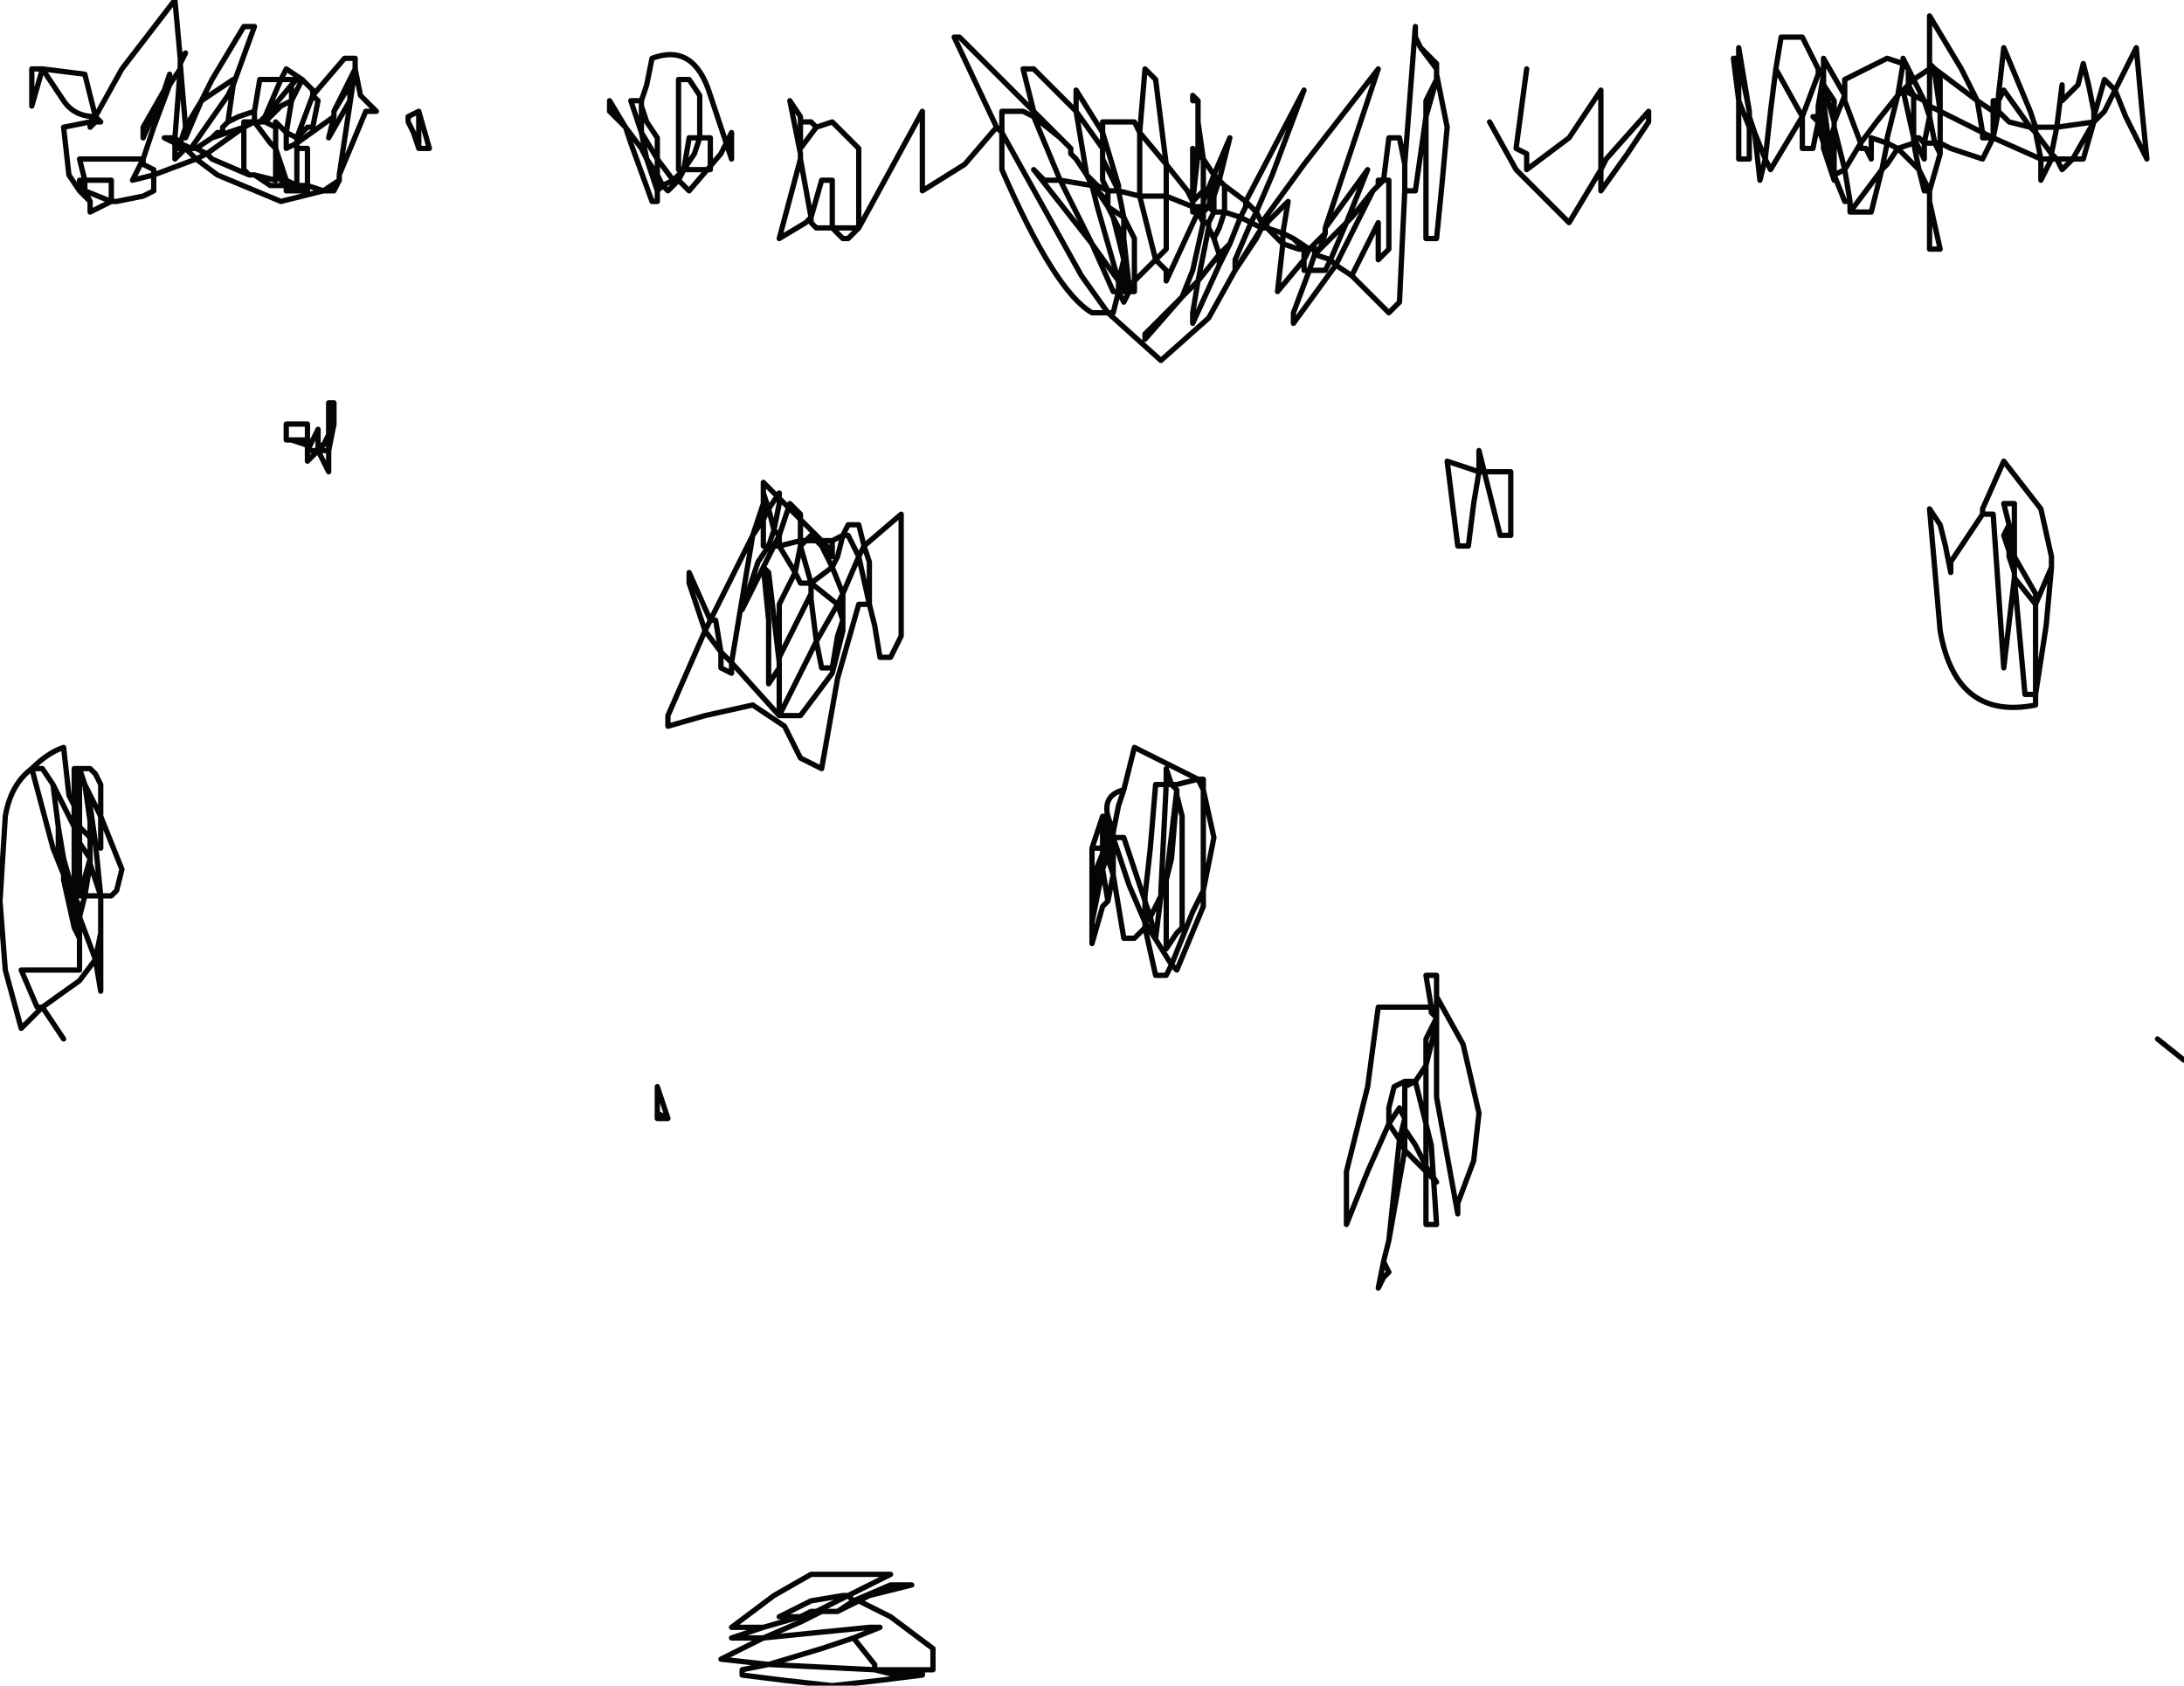 <?xml version="1.0" encoding="UTF-8" standalone="no"?>
<svg xmlns:xlink="http://www.w3.org/1999/xlink" height="15.9px" width="20.6px" xmlns="http://www.w3.org/2000/svg">
  <g transform="matrix(1.0, 0.0, 0.0, 1.0, -5.75, -13.1)">
    <path d="M23.95 15.0 L24.05 15.45 23.95 15.45 23.95 15.0 23.95 14.9 23.9 14.9 23.85 14.7 23.65 14.5 23.55 14.65 23.5 14.7 23.4 15.1 23.2 15.1 23.2 15.0 23.15 15.0 23.05 14.75 23.05 14.8 22.95 14.5 22.95 14.45 22.9 14.3 22.9 14.25 22.85 14.5 22.75 14.5 22.75 14.2 22.45 14.7 22.4 14.6 22.35 14.8 22.3 14.35 22.25 14.3 22.25 14.6 22.15 14.6 22.15 14.05 22.1 13.65 22.15 13.65 22.15 13.55 22.25 14.15 22.25 14.2 22.3 14.35 22.4 14.6 22.45 14.15 22.5 13.75 22.55 13.45 22.75 13.45 22.9 13.75 22.9 13.8 22.95 13.75 22.95 13.65 23.15 14.0 23.15 13.85 23.55 13.65 23.7 13.7 23.7 13.65 23.75 13.75 23.8 13.85 23.95 13.75 23.95 13.7 23.95 13.25 24.25 13.75 24.4 14.05 24.55 14.15 24.55 14.05 24.6 14.05 24.6 14.0 24.65 13.55 24.9 14.15 24.95 14.3 25.15 14.3 25.2 13.9 25.2 14.05 25.35 13.9 25.4 13.7 25.45 13.9 25.5 14.15 25.5 14.2 25.6 13.85 25.7 13.95 25.9 13.55 25.95 14.1 26.0 14.6 25.8 14.2 25.7 13.95 25.6 14.15 25.5 14.25 25.4 14.6 25.3 14.6 25.2 14.7 25.15 14.6 25.1 14.6 25.0 14.8 25.0 14.6 24.55 14.4 24.45 14.6 24.15 14.5 24.05 14.45 24.05 14.55 23.95 14.9 23.9 14.8 23.85 14.7 23.8 14.45 23.65 14.5 23.55 14.45 23.5 14.7 23.2 15.1 M25.5 14.2 L25.5 14.25 25.3 14.6 25.15 14.6 25.1 14.55 25.1 14.6 25.0 14.6 24.95 14.35 24.9 14.3 24.7 14.25 24.6 14.15 24.55 14.4 24.45 14.35 24.45 14.4 24.55 14.4 24.55 14.15 24.6 14.15 24.6 14.05 24.65 13.95 24.9 14.3 24.95 14.3 24.95 14.35 25.1 14.55 25.15 14.3 25.5 14.25 M22.95 13.75 L22.95 13.8 22.95 13.9 23.05 14.05 23.05 14.25 23.15 14.0 23.15 14.05 23.3 14.45 23.45 14.25 23.65 14.0 23.7 13.7 23.75 13.75 23.75 13.9 23.8 13.85 23.9 14.05 23.95 14.1 23.95 13.75 24.0 13.75 23.95 13.7 M22.9 13.8 L22.95 13.8 22.9 14.1 22.9 14.2 22.9 14.25 22.85 14.2 22.9 14.2 M23.95 13.75 L24.0 13.8 24.0 13.75 24.4 14.05 24.45 14.35 24.25 14.25 24.05 14.15 24.05 14.45 24.0 14.45 24.05 14.55 M23.9 14.05 L23.8 14.0 23.8 14.4 23.85 14.4 23.9 14.45 23.95 14.2 23.9 14.05 M24.05 14.15 L23.95 14.1 23.95 14.2 24.0 14.45 23.9 14.45 23.9 14.6 23.8 14.4 23.8 14.45 M23.65 14.0 L23.7 13.95 23.75 13.9 23.8 14.0 23.7 13.95 23.8 14.4 M23.3 14.45 L23.3 14.5 23.35 14.5 23.4 14.6 23.4 14.4 23.55 14.45 23.55 14.4 23.65 14.0 M23.05 14.25 L22.95 13.9 22.95 14.05 23.0 14.45 23.05 14.3 23.05 14.25 M23.05 14.8 L23.0 14.5 22.95 14.5 M22.95 14.45 L22.95 14.4 22.9 14.3 M23.0 14.5 L23.0 14.45 22.95 14.45 M23.05 14.75 L23.05 14.65 23.0 14.5 M23.05 14.75 L23.15 14.7 23.05 14.3 23.05 14.65 M22.95 14.05 L22.95 14.4 M23.3 14.45 L23.15 14.7 23.2 15.0 M24.05 14.15 L24.0 13.8 24.05 13.85 24.05 14.15 M21.3 14.25 L21.3 14.15 20.9 14.6 20.85 14.7 20.85 14.9 21.1 14.55 21.3 14.25 M20.15 13.75 L20.05 14.5 20.15 14.55 20.15 14.7 20.55 14.4 20.85 13.95 20.85 14.7 20.55 15.2 20.05 14.7 19.8 14.25 M22.25 14.3 L22.15 14.05 22.15 13.65 22.25 14.15 M22.25 14.2 L22.25 14.3 M22.75 14.2 L22.5 13.75 M24.05 18.05 L23.95 17.9 24.05 19.05 Q24.2 19.9 24.95 19.75 L24.95 19.65 24.85 19.65 24.75 18.55 24.65 19.4 24.55 17.95 24.45 17.95 24.15 18.4 24.15 18.5 24.1 18.25 24.05 18.05 M24.45 17.95 L24.45 17.9 24.65 17.45 25.0 17.9 25.1 18.35 25.1 18.45 25.05 19.0 24.95 19.65 24.95 18.8 24.75 18.55 24.75 18.5 24.7 18.35 24.7 18.3 24.65 18.15 24.7 18.05 24.65 17.85 24.75 17.85 24.75 18.35 24.95 18.7 24.95 18.8 25.1 18.45 M24.75 18.35 L24.75 18.45 24.75 18.5 M24.7 18.05 L24.7 18.3 24.75 18.35 M22.75 14.2 L22.9 13.8 M26.35 23.1 L26.1 22.9 M9.0 13.65 L8.7 14.0 8.75 14.05 8.7 14.3 8.65 14.3 8.55 14.4 8.55 14.45 8.9 14.2 8.9 14.15 8.95 14.05 9.1 13.75 9.1 13.65 9.0 13.65 M8.55 14.45 L8.55 14.5 8.65 14.5 8.65 14.85 8.8 14.9 8.95 14.8 8.95 14.75 9.1 13.75 9.05 13.9 9.05 14.05 8.85 14.4 8.9 14.2 M7.95 13.85 L7.65 14.05 7.5 14.4 7.5 14.3 7.45 14.45 7.55 14.5 7.9 14.0 7.95 13.9 7.95 13.85 M8.95 14.8 L8.9 14.9 8.8 14.9 8.4 15.0 7.8 14.75 7.6 14.6 7.2 14.75 7.2 14.9 7.1 14.95 6.85 15.0 6.8 15.0 6.7 15.05 6.6 15.1 6.6 15.05 6.6 15.0 6.5 14.9 6.4 14.75 6.35 14.3 6.6 14.25 6.65 14.2 Q6.45 14.2 6.35 14.05 L6.15 13.75 6.05 14.1 6.05 13.75 6.15 13.75 6.55 13.8 6.65 14.2 6.9 13.75 7.4 13.1 7.45 13.65 7.5 13.6 7.45 13.7 7.5 14.3 7.65 14.05 7.75 13.85 8.05 13.35 8.15 13.35 7.95 13.9 7.9 14.25 8.0 14.2 8.15 14.15 8.2 13.85 8.4 13.85 8.45 13.75 8.6 13.85 8.7 13.95 8.7 14.0 8.55 14.4 8.45 14.35 8.45 14.5 8.55 14.45 M8.4 13.85 L8.55 13.85 8.6 13.85 8.5 14.05 8.45 14.35 8.35 14.25 8.35 14.3 8.35 14.5 8.45 14.8 8.55 14.85 8.55 14.5 M8.55 13.85 L8.5 13.9 8.5 14.05 8.4 14.1 8.25 14.25 8.35 14.3 M8.5 13.9 L8.25 14.2 8.25 14.25 8.2 14.25 8.15 14.25 8.3 14.45 8.35 14.5 8.35 14.65 8.4 14.8 8.45 14.8 8.45 14.85 8.55 14.9 8.55 14.85 8.65 14.85 8.65 14.9 8.55 14.9 8.45 14.9 8.45 14.85 8.3 14.85 8.15 14.75 8.1 14.75 7.75 14.6 7.7 14.55 7.6 14.6 7.5 14.5 7.4 14.6 7.4 14.5 7.4 14.45 7.3 14.4 7.4 14.4 7.45 13.75 7.35 13.9 7.2 14.3 7.1 14.6 7.1 14.65 7.2 14.7 7.2 14.75 7.0 14.8 7.1 14.6 6.5 14.6 6.55 14.8 6.8 14.8 6.8 15.0 6.55 14.9 6.6 15.0 M8.15 14.25 L8.05 14.25 8.05 14.3 8.15 14.25 8.15 14.15 M7.9 14.25 L7.85 14.3 7.85 14.35 7.75 14.4 8.05 14.3 8.05 14.7 8.1 14.75 M7.75 14.4 L7.6 14.5 7.7 14.55 8.05 14.3 M7.85 14.35 L7.8 14.35 7.75 14.4 M8.15 14.75 L8.35 14.8 8.35 14.65 M8.2 14.25 L8.25 14.2 8.4 13.85 M9.7 14.5 L9.8 14.5 9.7 14.15 9.7 14.5 9.65 14.35 9.6 14.25 9.6 14.2 9.7 14.15 M8.95 14.75 L9.2 14.15 9.3 14.15 9.15 14.0 9.1 13.75 M9.05 13.9 L8.9 14.15 M7.35 13.8 L7.3 13.95 7.35 13.9 7.35 13.8 M7.45 13.7 L7.45 13.75 M7.45 13.65 L7.45 13.7 M7.45 14.45 L7.4 14.4 7.4 14.45 7.45 14.45 7.5 14.5 7.55 14.5 7.6 14.5 M7.45 14.45 L7.4 14.5 7.5 14.5 M7.3 13.95 L7.1 14.3 7.1 14.4 7.3 13.95 M6.7 14.25 L6.65 14.2 6.65 14.25 6.7 14.25 M6.6 14.3 L6.65 14.25 6.6 14.25 6.6 14.3 M6.55 14.8 L6.55 14.9 6.5 14.9 6.5 14.8 6.55 14.8 M8.75 17.35 L8.85 17.35 8.85 17.2 8.8 17.3 8.75 17.3 8.75 17.35 8.85 17.55 8.85 17.35 8.9 17.1 8.85 17.2 8.85 16.9 8.9 16.9 8.9 17.1 M8.75 17.3 L8.75 17.15 8.65 17.35 8.75 17.35 8.65 17.45 8.65 17.35 8.65 17.3 8.5 17.25 8.45 17.25 8.45 17.1 8.65 17.1 8.65 17.25 8.5 17.25 M6.3 20.9 L6.25 20.5 6.15 20.35 6.05 20.35 6.25 21.1 6.35 21.35 6.3 21.15 6.3 20.9 6.35 21.2 6.45 21.55 6.45 21.1 6.45 20.95 6.45 20.9 6.25 20.5 M6.05 20.35 Q5.85 20.5 5.8 20.8 L5.75 21.6 5.8 22.25 5.95 22.8 6.15 22.6 6.1 22.6 5.95 22.25 6.5 22.25 6.5 21.95 6.45 21.85 6.35 21.4 6.35 21.35 M6.45 20.35 L6.45 20.7 6.5 20.8 6.5 20.45 6.5 20.35 6.45 20.35 M6.5 20.35 L6.6 20.35 6.65 20.4 6.7 20.5 6.7 20.8 6.9 21.3 6.85 21.5 6.8 21.55 6.7 21.55 6.7 21.9 6.7 22.45 6.65 22.15 6.5 22.35 6.15 22.6 6.35 22.9 M6.6 20.85 L6.6 20.7 6.6 20.6 6.55 20.5 6.6 20.85 6.6 20.9 6.6 21.0 6.65 21.05 6.6 20.7 M6.45 20.9 L6.45 20.7 6.4 20.6 6.35 20.15 Q6.2 20.2 6.05 20.35 M6.5 20.45 L6.55 20.5 6.5 20.35 M6.65 21.05 L6.7 21.1 6.7 20.8 6.6 20.6 M6.5 21.05 L6.6 21.2 6.6 21.0 6.5 20.9 6.5 21.05 6.45 20.95 M6.6 21.2 L6.6 21.25 6.7 21.55 6.65 21.05 M6.45 21.55 L6.5 21.65 6.5 21.75 6.55 21.55 6.5 21.55 6.5 21.4 6.45 21.1 M6.35 21.4 L6.4 21.45 6.35 21.2 6.3 21.15 M6.45 21.85 L6.45 21.75 6.4 21.5 6.4 21.45 M6.45 21.75 L6.45 21.6 6.4 21.5 M6.45 21.6 L6.45 21.55 M6.6 21.25 L6.55 21.55 6.7 21.55 M6.5 21.55 L6.6 21.2 M6.5 21.05 L6.5 21.4 M6.5 20.8 L6.5 20.9 M6.45 20.9 L6.5 20.8 M6.5 21.75 L6.65 22.15 6.7 21.9 M6.5 21.95 L6.5 21.75 6.45 21.75 M6.5 21.75 L6.45 21.6 M17.05 14.05 L17.0 14.05 17.0 14.0 17.05 14.05 17.05 14.25 17.1 14.6 17.2 14.75 17.35 14.4 17.25 14.8 17.3 14.85 17.5 15.0 18.05 13.95 17.75 14.75 17.6 15.1 17.65 15.2 18.05 14.65 18.75 13.75 18.35 14.95 18.25 15.25 18.65 14.7 18.45 15.2 18.5 15.15 18.7 14.9 18.75 14.85 18.75 14.8 18.8 14.8 18.85 14.4 18.95 14.4 19.0 14.65 19.1 13.35 19.1 13.45 19.15 13.55 19.3 13.7 19.3 13.75 19.3 13.8 19.4 14.3 19.35 14.85 19.3 15.35 19.2 15.35 19.2 14.2 19.1 14.9 19.0 14.9 18.95 15.95 18.85 16.05 18.5 15.7 18.35 15.6 17.95 16.15 17.95 16.05 18.1 15.65 18.05 15.65 18.05 15.55 17.8 15.85 17.85 15.4 17.7 15.25 17.65 15.25 17.6 15.35 17.4 15.65 17.15 16.1 16.7 16.5 16.2 16.05 16.05 16.05 Q15.7 15.85 15.2 14.7 L15.2 14.35 15.15 14.3 14.85 14.65 14.45 14.9 14.45 14.15 13.85 15.25 13.75 15.35 13.7 15.35 13.6 15.25 13.45 15.25 13.4 15.2 13.4 15.15 13.35 15.2 13.1 15.35 13.3 14.6 13.3 14.55 13.2 14.05 13.3 14.2 13.3 14.25 13.4 14.25 13.45 14.3 13.6 14.25 13.85 14.5 13.85 14.85 13.85 15.15 13.85 15.25 13.65 15.25 13.6 15.25 13.6 14.8 13.5 14.8 13.4 15.15 13.3 14.6 M19.2 14.2 L19.2 14.05 19.3 13.85 19.3 13.8 M19.3 13.75 L19.15 13.55 M18.05 15.55 L18.05 15.45 18.0 15.45 17.85 15.4 17.85 15.3 17.7 15.25 17.7 15.2 17.65 15.25 17.55 15.2 17.4 15.55 17.4 15.65 17.65 15.25 17.65 15.2 17.7 15.2 17.9 15.0 17.85 15.3 17.95 15.35 18.1 15.45 18.25 15.3 18.25 15.25 M18.1 15.65 L18.15 15.5 18.15 15.45 18.1 15.45 18.05 15.55 M18.15 15.45 L18.2 15.45 18.25 15.3 M18.1 15.45 L18.05 15.45 17.95 15.35 M18.75 14.85 L18.8 14.8 18.85 14.8 18.85 15.45 18.75 15.55 18.75 15.2 18.5 15.7 M18.45 15.2 L18.3 15.55 18.35 15.6 18.5 15.3 18.7 14.9 M18.45 15.2 L18.2 15.45 18.15 15.5 18.3 15.55 18.25 15.65 18.1 15.65 M19.0 14.9 L19.0 14.8 19.0 14.65 M19.2 14.2 L19.3 13.85 M15.15 14.3 L14.75 13.45 14.8 13.45 15.5 14.15 15.4 13.75 15.5 13.75 15.9 14.15 15.9 13.95 16.15 14.35 16.15 14.25 16.45 14.25 16.5 14.35 16.55 13.75 16.65 13.85 16.75 14.65 16.95 14.9 17.0 15.0 17.0 14.5 17.05 14.55 17.05 14.5 17.05 14.45 17.05 14.25 M15.85 14.55 L15.85 14.5 15.75 14.4 15.5 14.2 15.75 14.8 16.05 14.85 16.0 14.75 15.9 14.6 15.85 14.55 M16.15 14.5 L15.9 14.15 16.0 14.75 16.1 14.85 16.2 14.9 16.15 14.8 16.15 14.6 16.15 14.5 16.15 14.35 16.3 14.85 16.3 14.9 16.5 14.95 16.5 14.6 16.5 14.35 16.75 14.65 16.75 14.7 16.75 14.95 17.0 15.05 17.0 15.0 17.05 14.55 17.1 14.6 17.05 14.5 M15.5 14.2 L15.4 14.15 15.2 14.15 15.2 14.35 15.95 15.7 16.2 16.05 16.25 16.05 16.3 15.85 16.25 15.85 16.05 15.4 15.5 14.7 15.6 14.8 15.75 14.8 16.05 15.4 16.3 15.75 16.1 15.05 16.05 14.85 16.1 14.85 16.1 14.9 16.2 15.0 16.2 14.9 16.3 14.9 16.15 14.6 M15.5 14.15 L15.75 14.4 M15.5 14.2 L15.5 14.15 M16.2 15.0 L16.2 15.05 16.35 15.15 16.3 14.9 M16.25 15.15 L16.35 15.55 16.35 15.35 16.25 15.15 16.2 15.05 16.1 14.9 M16.35 15.35 L16.35 15.15 16.45 15.35 16.45 15.75 16.65 15.55 16.5 14.95 16.75 14.95 16.75 15.45 16.65 15.55 16.75 15.65 16.75 15.75 17.05 15.1 17.0 15.1 17.0 15.05 17.1 15.05 17.1 15.0 17.1 14.9 17.0 15.0 M17.05 15.1 L17.0 15.05 M17.3 14.85 L17.3 15.0 17.3 15.1 17.45 15.15 17.5 15.05 17.5 15.0 17.6 15.1 17.55 15.2 17.45 15.15 17.35 15.4 17.25 15.6 17.0 16.15 17.0 16.05 17.05 15.75 17.0 15.8 16.9 15.9 16.55 16.3 16.55 16.25 16.9 15.9 17.0 15.65 17.1 15.2 17.05 15.1 17.1 15.05 17.15 15.05 17.2 14.8 17.25 14.8 17.2 14.75 17.1 15.0 M17.15 15.05 L17.2 15.1 17.2 14.95 17.25 14.8 M17.05 15.75 L17.15 15.25 17.15 15.2 17.1 15.2 17.1 15.1 17.1 15.05 M17.05 15.75 L17.25 15.5 17.2 15.35 17.15 15.25 M17.2 15.35 L17.25 15.25 17.3 15.1 17.2 15.1 17.15 15.2 M17.15 15.05 L17.1 15.1 M17.1 14.6 L17.1 14.9 M17.35 15.4 L17.25 15.5 17.25 15.6 M16.35 15.55 L16.3 15.75 16.3 15.85 16.35 15.8 16.35 15.55 M16.3 15.85 L16.35 15.95 16.4 15.85 16.35 15.85 16.3 15.85 M16.4 15.8 L16.4 15.85 16.45 15.85 16.45 15.75 16.4 15.8 16.35 15.35 M16.35 15.8 L16.4 15.8 M16.35 15.85 L16.35 15.8 M20.0 17.55 L20.0 18.15 19.9 18.15 19.75 17.55 19.7 17.55 19.65 17.85 19.6 18.25 19.5 18.25 19.4 17.45 19.7 17.55 19.7 17.45 19.7 17.35 19.75 17.55 20.0 17.55 M13.45 14.3 L13.3 14.5 13.3 14.25 M11.85 13.9 L11.8 14.05 11.8 14.1 11.85 14.25 11.95 14.4 11.95 14.6 12.1 14.8 12.2 14.7 12.15 14.7 12.15 13.85 12.25 13.85 12.35 14.0 12.35 14.2 12.35 14.4 12.45 14.4 12.45 14.7 12.2 14.7 12.15 14.8 12.25 14.9 12.55 14.55 12.6 14.45 12.45 14.0 Q12.3 13.5 11.9 13.65 L11.85 13.9 M12.65 14.6 L12.65 14.35 12.6 14.45 12.65 14.6 M12.25 14.4 L12.2 14.7 12.3 14.55 12.35 14.4 12.25 14.4 M11.8 14.1 L11.8 14.2 11.8 14.35 11.95 14.6 11.95 14.75 12.0 14.85 12.1 14.8 12.15 14.8 12.05 14.9 12.0 14.85 11.95 14.9 11.95 15.0 11.9 15.0 11.7 14.45 11.65 14.3 11.5 14.15 11.5 14.05 11.65 14.3 11.8 14.5 11.85 14.6 11.8 14.35 11.7 14.05 11.8 14.05 M11.95 14.75 L11.95 14.9 11.85 14.6 11.95 14.75 M12.95 17.75 L13.0 17.9 13.1 17.75 13.1 17.85 13.05 18.1 13.1 18.15 13.2 17.85 13.3 17.95 13.3 18.2 13.35 18.2 13.4 18.15 13.45 18.2 13.5 18.2 12.95 17.65 12.95 17.75 12.95 17.85 12.95 18.0 13.0 17.9 13.05 18.1 13.0 18.25 13.05 18.25 13.1 18.15 13.1 18.25 13.3 18.2 13.3 18.25 13.35 18.2 13.45 18.2 13.5 18.25 13.5 18.2 13.6 18.2 13.7 18.15 13.75 18.05 13.85 18.05 13.9 18.25 14.25 17.95 14.25 19.1 14.15 19.3 14.05 19.3 14.0 19.0 13.95 18.8 13.85 18.8 13.65 19.5 13.5 20.35 13.4 20.3 13.3 20.25 13.15 19.95 12.85 19.75 12.4 19.85 12.05 19.95 12.05 19.85 12.4 19.05 12.25 18.6 12.25 18.5 12.45 18.95 12.85 18.15 12.95 17.85 M12.85 18.15 L12.65 19.35 13.1 19.85 13.1 19.4 13.0 19.55 13.0 18.95 12.95 18.45 12.75 18.85 12.9 18.4 13.0 18.25 12.95 18.25 12.95 18.0 12.85 18.15 M13.1 18.25 L13.05 18.25 13.0 18.35 12.95 18.45 13.0 18.5 13.1 19.35 13.1 19.3 13.1 18.8 13.25 18.5 13.1 18.25 M13.7 18.15 L13.75 18.15 13.85 18.35 13.9 18.25 13.95 18.4 13.95 18.8 M13.6 18.2 L13.6 18.35 13.55 18.25 13.5 18.25 13.6 18.45 13.65 18.35 13.7 18.15 M13.25 18.5 L13.3 18.25 13.4 18.6 13.6 18.45 13.7 18.7 13.85 18.35 13.95 18.8 M13.4 18.6 L13.65 18.8 13.7 18.7 13.7 18.8 13.7 18.95 13.7 19.05 13.6 19.45 13.3 19.85 13.1 19.85 13.45 19.15 13.4 18.75 13.4 18.7 13.2 19.1 13.1 19.3 M13.4 18.6 L13.4 18.7 M13.4 18.6 L13.3 18.6 13.25 18.5 M13.7 18.95 L13.65 19.1 13.6 19.4 13.5 19.4 13.45 19.15 13.65 18.8 13.7 18.95 M13.1 19.35 L13.1 19.4 M12.65 19.35 L12.65 19.45 12.55 19.4 12.55 19.25 12.4 19.05 12.45 18.95 12.5 18.95 12.55 19.25 12.65 19.35 M12.05 23.65 L11.95 23.6 11.95 23.65 12.05 23.65 11.95 23.35 11.95 23.6 M16.45 20.15 L17.05 20.45 17.1 20.45 17.1 20.55 17.2 21.0 17.1 21.5 17.1 21.65 16.85 22.25 16.8 22.2 16.75 22.3 16.65 22.3 16.55 21.85 16.45 21.95 16.35 21.95 16.25 21.35 16.2 21.6 16.15 21.65 16.05 22.0 16.05 21.8 16.05 21.7 16.05 21.4 16.05 21.1 16.15 20.8 16.2 20.8 Q16.15 20.6 16.35 20.55 L16.45 20.15 M16.2 20.8 L16.25 20.95 16.3 20.7 16.35 20.55 M16.25 21.05 L16.25 21.0 16.25 20.95 16.2 21.05 16.2 21.15 16.25 21.05 16.25 21.3 16.25 21.35 16.2 21.2 16.2 21.15 16.15 21.3 16.2 21.6 M16.25 21.0 L16.4 21.45 16.55 21.8 16.55 21.6 16.5 21.45 16.35 21.0 16.25 21.0 M16.15 20.8 L16.15 21.1 16.15 21.15 16.2 21.05 16.2 20.8 M16.05 21.4 L16.15 21.15 16.15 21.3 16.05 21.8 M16.15 21.1 L16.05 21.1 M16.05 21.7 L16.1 21.4 16.15 21.15 M16.65 20.5 L16.6 21.1 16.55 21.55 16.55 21.6 16.6 21.75 16.7 21.55 16.7 21.5 16.75 20.5 16.65 20.5 M16.7 21.55 L16.65 21.95 16.6 21.75 16.55 21.8 16.8 22.2 17.0 21.7 17.1 21.5 17.1 20.55 17.05 20.45 16.85 20.5 16.8 20.5 16.85 20.55 16.85 20.6 16.9 20.8 16.9 21.85 16.85 21.9 16.75 22.05 16.75 21.4 16.7 21.5 M16.75 20.5 L16.8 20.5 16.75 20.35 16.75 20.5 M16.85 20.6 L16.8 21.2 16.75 21.4 16.85 20.55 M16.55 21.8 L16.55 21.85 M19.2 22.3 L19.25 22.6 19.3 22.6 19.3 22.5 19.3 22.3 19.2 22.3 M19.3 22.6 L19.3 22.7 19.3 22.75 19.3 22.9 19.3 23.0 19.3 23.45 19.5 24.55 19.5 24.45 19.65 24.05 19.7 23.6 19.55 22.95 19.3 22.5 M19.25 22.6 L19.25 22.65 19.3 22.7 19.2 22.9 19.2 23.15 19.3 22.75 M18.8 25.0 L18.85 25.1 18.8 25.15 18.75 25.25 18.8 25.0 18.85 24.8 18.95 23.85 18.85 23.7 18.65 24.15 18.45 24.65 18.45 24.15 18.65 23.35 18.75 22.6 19.25 22.6 M18.95 23.55 L19.0 23.65 19.0 23.35 19.0 23.3 18.9 23.35 18.85 23.55 18.85 23.7 18.95 23.55 M19.0 23.65 L19.0 23.75 19.1 23.9 19.2 24.1 19.2 23.7 19.1 23.3 19.0 23.35 M19.0 23.3 L19.1 23.3 19.2 23.15 19.2 23.7 19.25 23.9 19.3 24.65 19.2 24.65 19.2 24.15 19.0 23.95 18.85 24.8 M19.0 23.75 L19.0 23.95 18.95 23.85 19.0 23.65 M19.2 24.15 L19.2 24.1 19.3 24.25 19.2 24.15 M14.05 28.45 L13.8 28.55 14.0 28.8 14.0 28.85 14.45 28.85 14.55 28.85 14.55 28.65 14.15 28.35 13.85 28.2 13.65 28.3 13.5 28.3 13.3 28.4 12.95 28.55 13.95 28.45 14.05 28.45 M14.35 28.05 L14.15 28.05 13.8 28.2 13.85 28.2 13.95 28.15 14.35 28.05 M14.0 28.85 L14.2 28.9 14.45 28.9 14.45 28.85 M14.0 28.85 L13.0 28.8 12.75 28.85 12.75 28.9 13.15 28.95 13.6 29.0 14.05 28.95 14.45 28.9 M13.65 28.3 L13.8 28.2 13.75 28.15 13.45 28.3 13.5 28.3 M13.75 28.15 L13.7 28.15 13.4 28.2 13.1 28.35 13.3 28.35 13.4 28.3 13.45 28.3 M13.3 28.35 L12.95 28.45 12.65 28.55 12.95 28.55 12.55 28.75 13.0 28.8 13.5 28.65 13.8 28.55 M13.75 28.15 L14.15 27.95 13.4 27.95 13.05 28.15 12.65 28.45 12.95 28.45" fill="none" stroke="#000000" stroke-linecap="round" stroke-linejoin="round" stroke-opacity="0.98" stroke-width="0.05"/>
  </g>
</svg>
